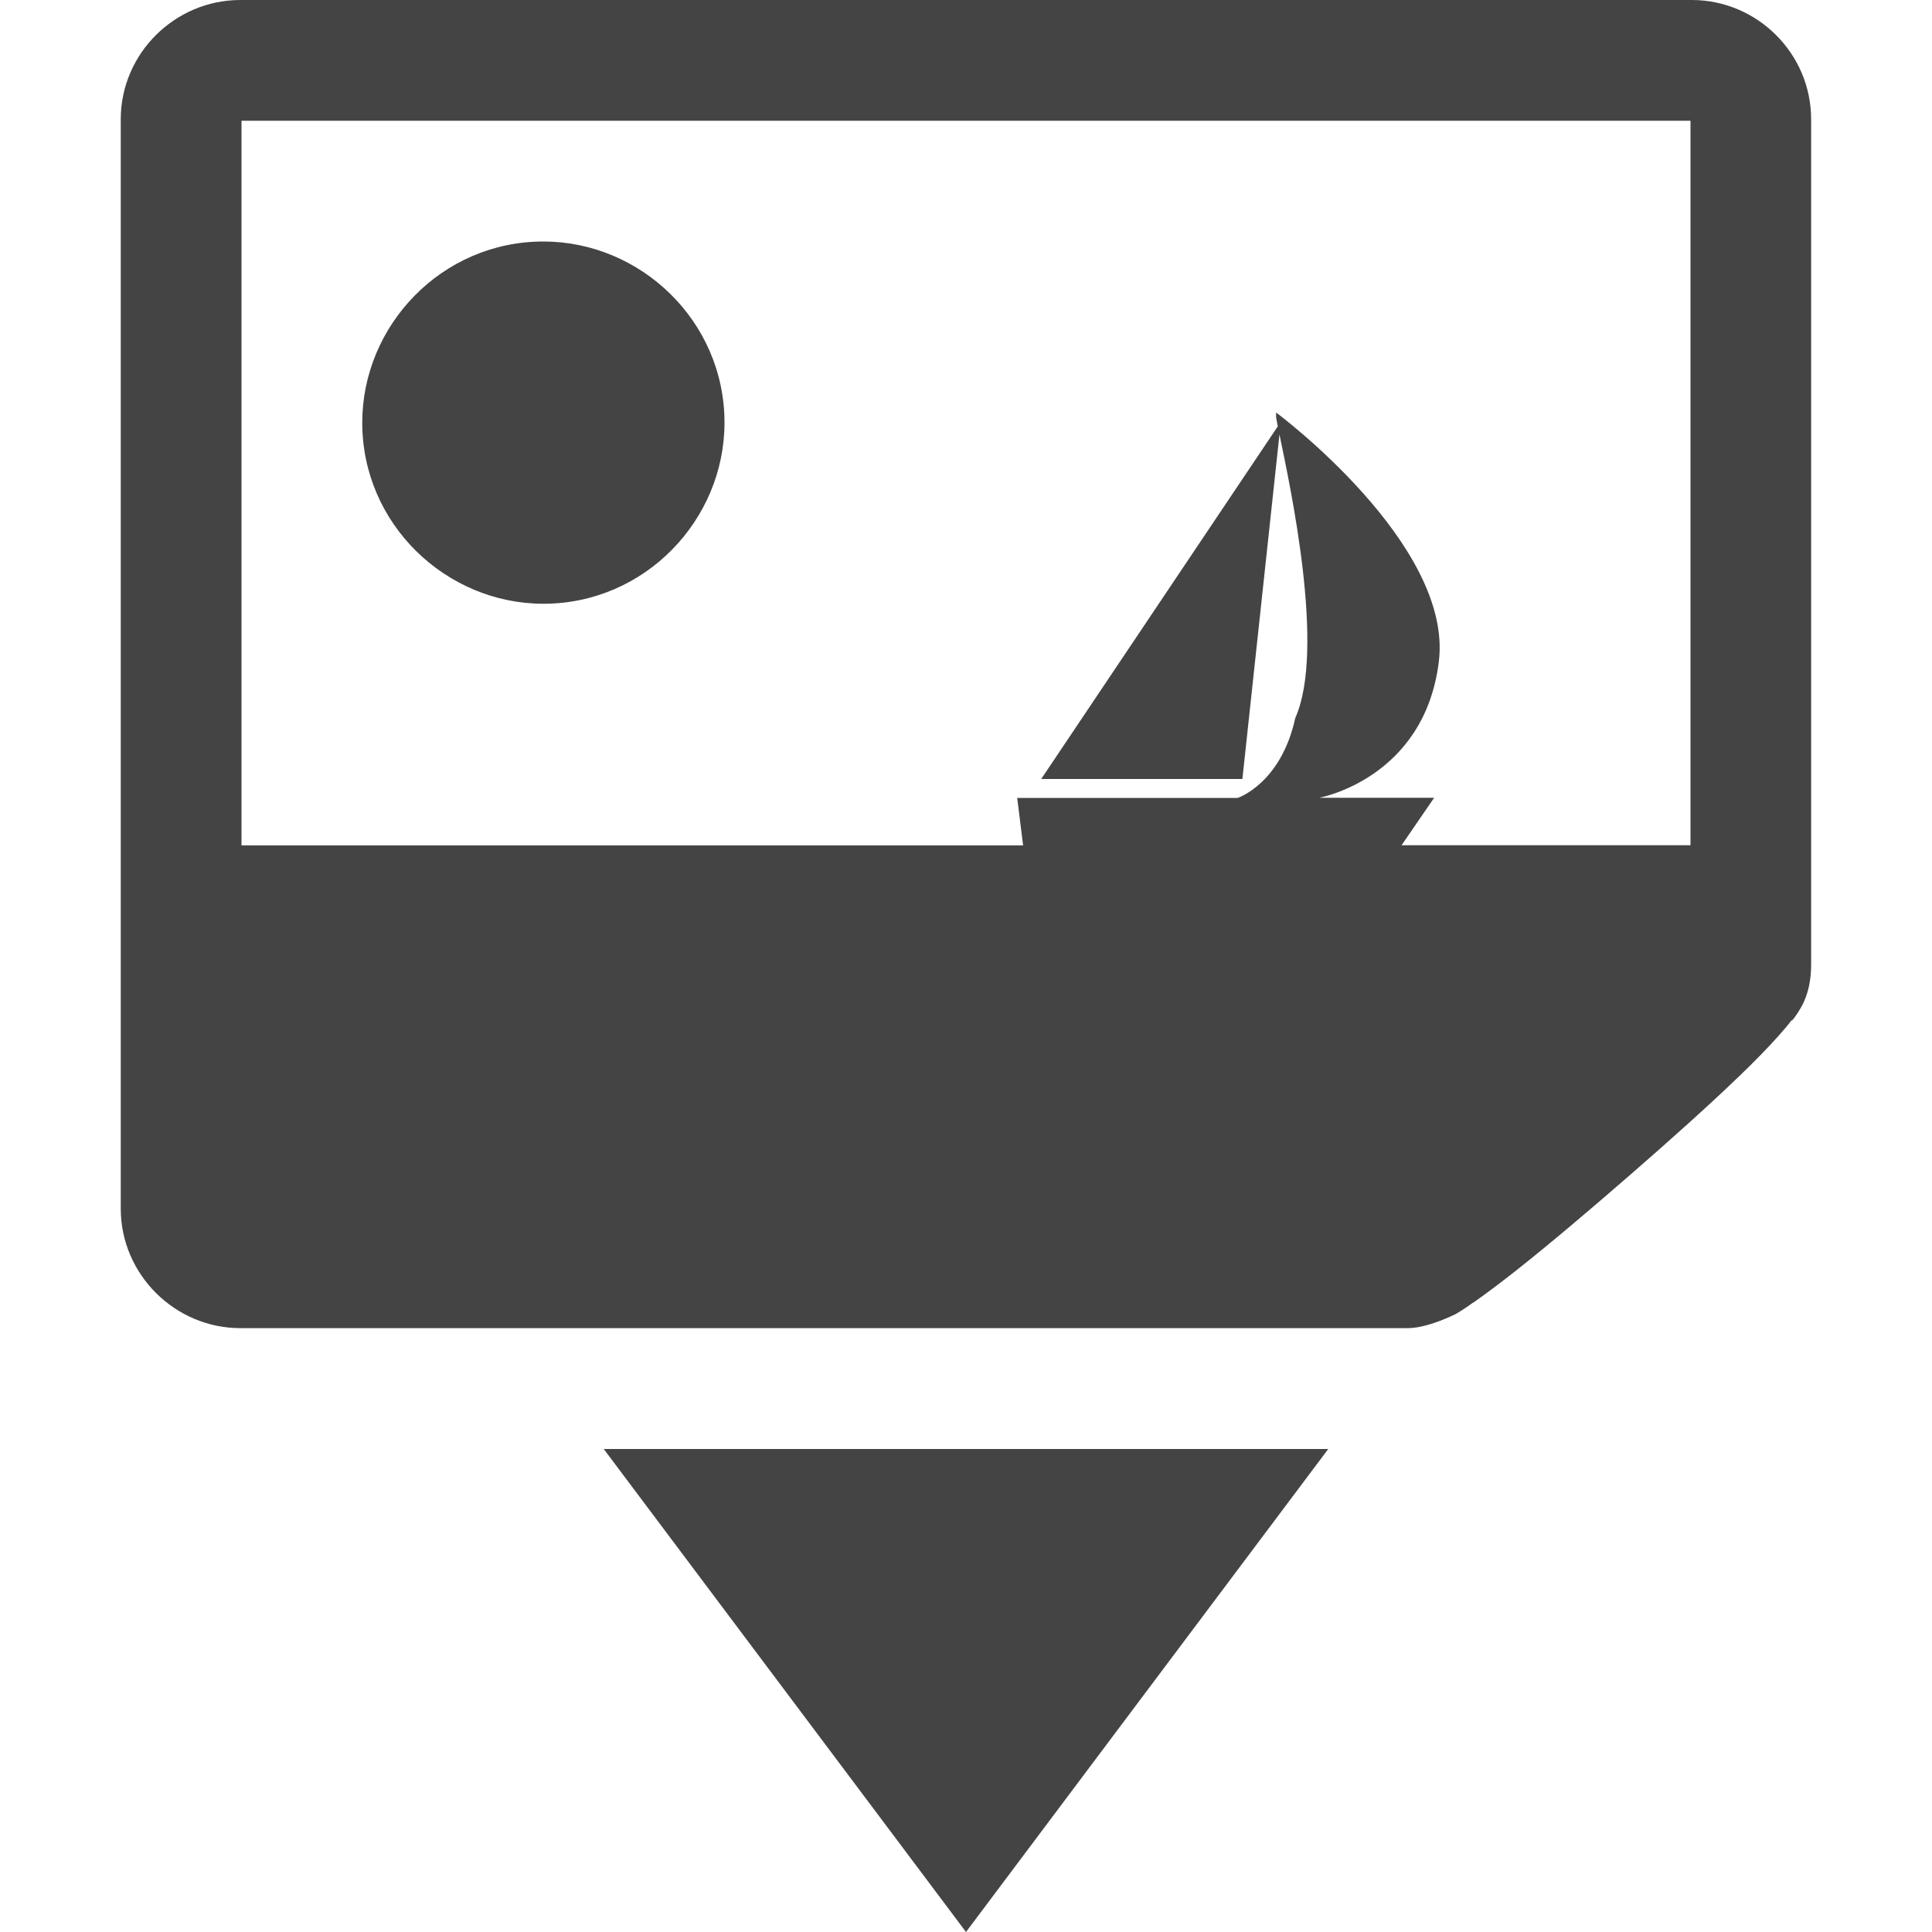 <svg width="16" height="16" version="1.1" viewBox="0 0 16 16" xmlns="http://www.w3.org/2000/svg">
<defs>
<style id="current-color-scheme" type="text/css">.ColorScheme-Text { color:#444444; } .ColorScheme-Highlight { color:#4285f4; }</style>
</defs>
<path class="ColorScheme-Text" d="m5 12 3 4 3-4z" color="#444444" fill="currentColor"/>
<path d="m1.99-9.8702e-6c-0.54 7.7e-6 -0.99 0.442-0.99 0.988v9.021c0 0.547 0.451 0.99 0.99 0.99h9.67c0.194-1.56e-4 0.466-0.156 0.379-0.107 0.055-0.031 0.107-0.066 0.16-0.104h2e-3c0.106-0.074 0.225-0.164 0.361-0.271 0.273-0.216 0.608-0.5 0.938-0.787 0.33-0.287 0.654-0.577 0.904-0.818 0.126-0.121 0.234-0.232 0.32-0.328 0.04-0.045 0.083-0.092 0.127-0.154-0.04 0.056 5e-3 0.017 0.066-0.09 0.061-0.107 0.082-0.234 0.082-0.348v-7.004c0-0.547-0.449-0.988-0.988-0.988h-12.021zm0.01 1h12v6h-2.393l0.27-0.393h-0.953s0.873-0.156 0.992-1.129c0.119-0.973-1.348-2.062-1.348-2.062v0.039c0.002 0.011 0.01 0.059 0.014 0.076l-1.959 2.92h1.666l0.307-2.853c0.087 0.423 0.384 1.781 0.131 2.348-0.119 0.545-0.477 0.662-0.477 0.662h-1.826l0.049 0.393h-6.473v-6zm2.5 1c-0.842-7.1e-6 -1.5 0.695-1.5 1.5 0 0.841 0.695 1.5 1.5 1.5 0.842 9e-6 1.5-0.695 1.5-1.5 0-0.841-0.695-1.5-1.5-1.5z" fill="#444" stroke-width="1.002"/>
</svg>
